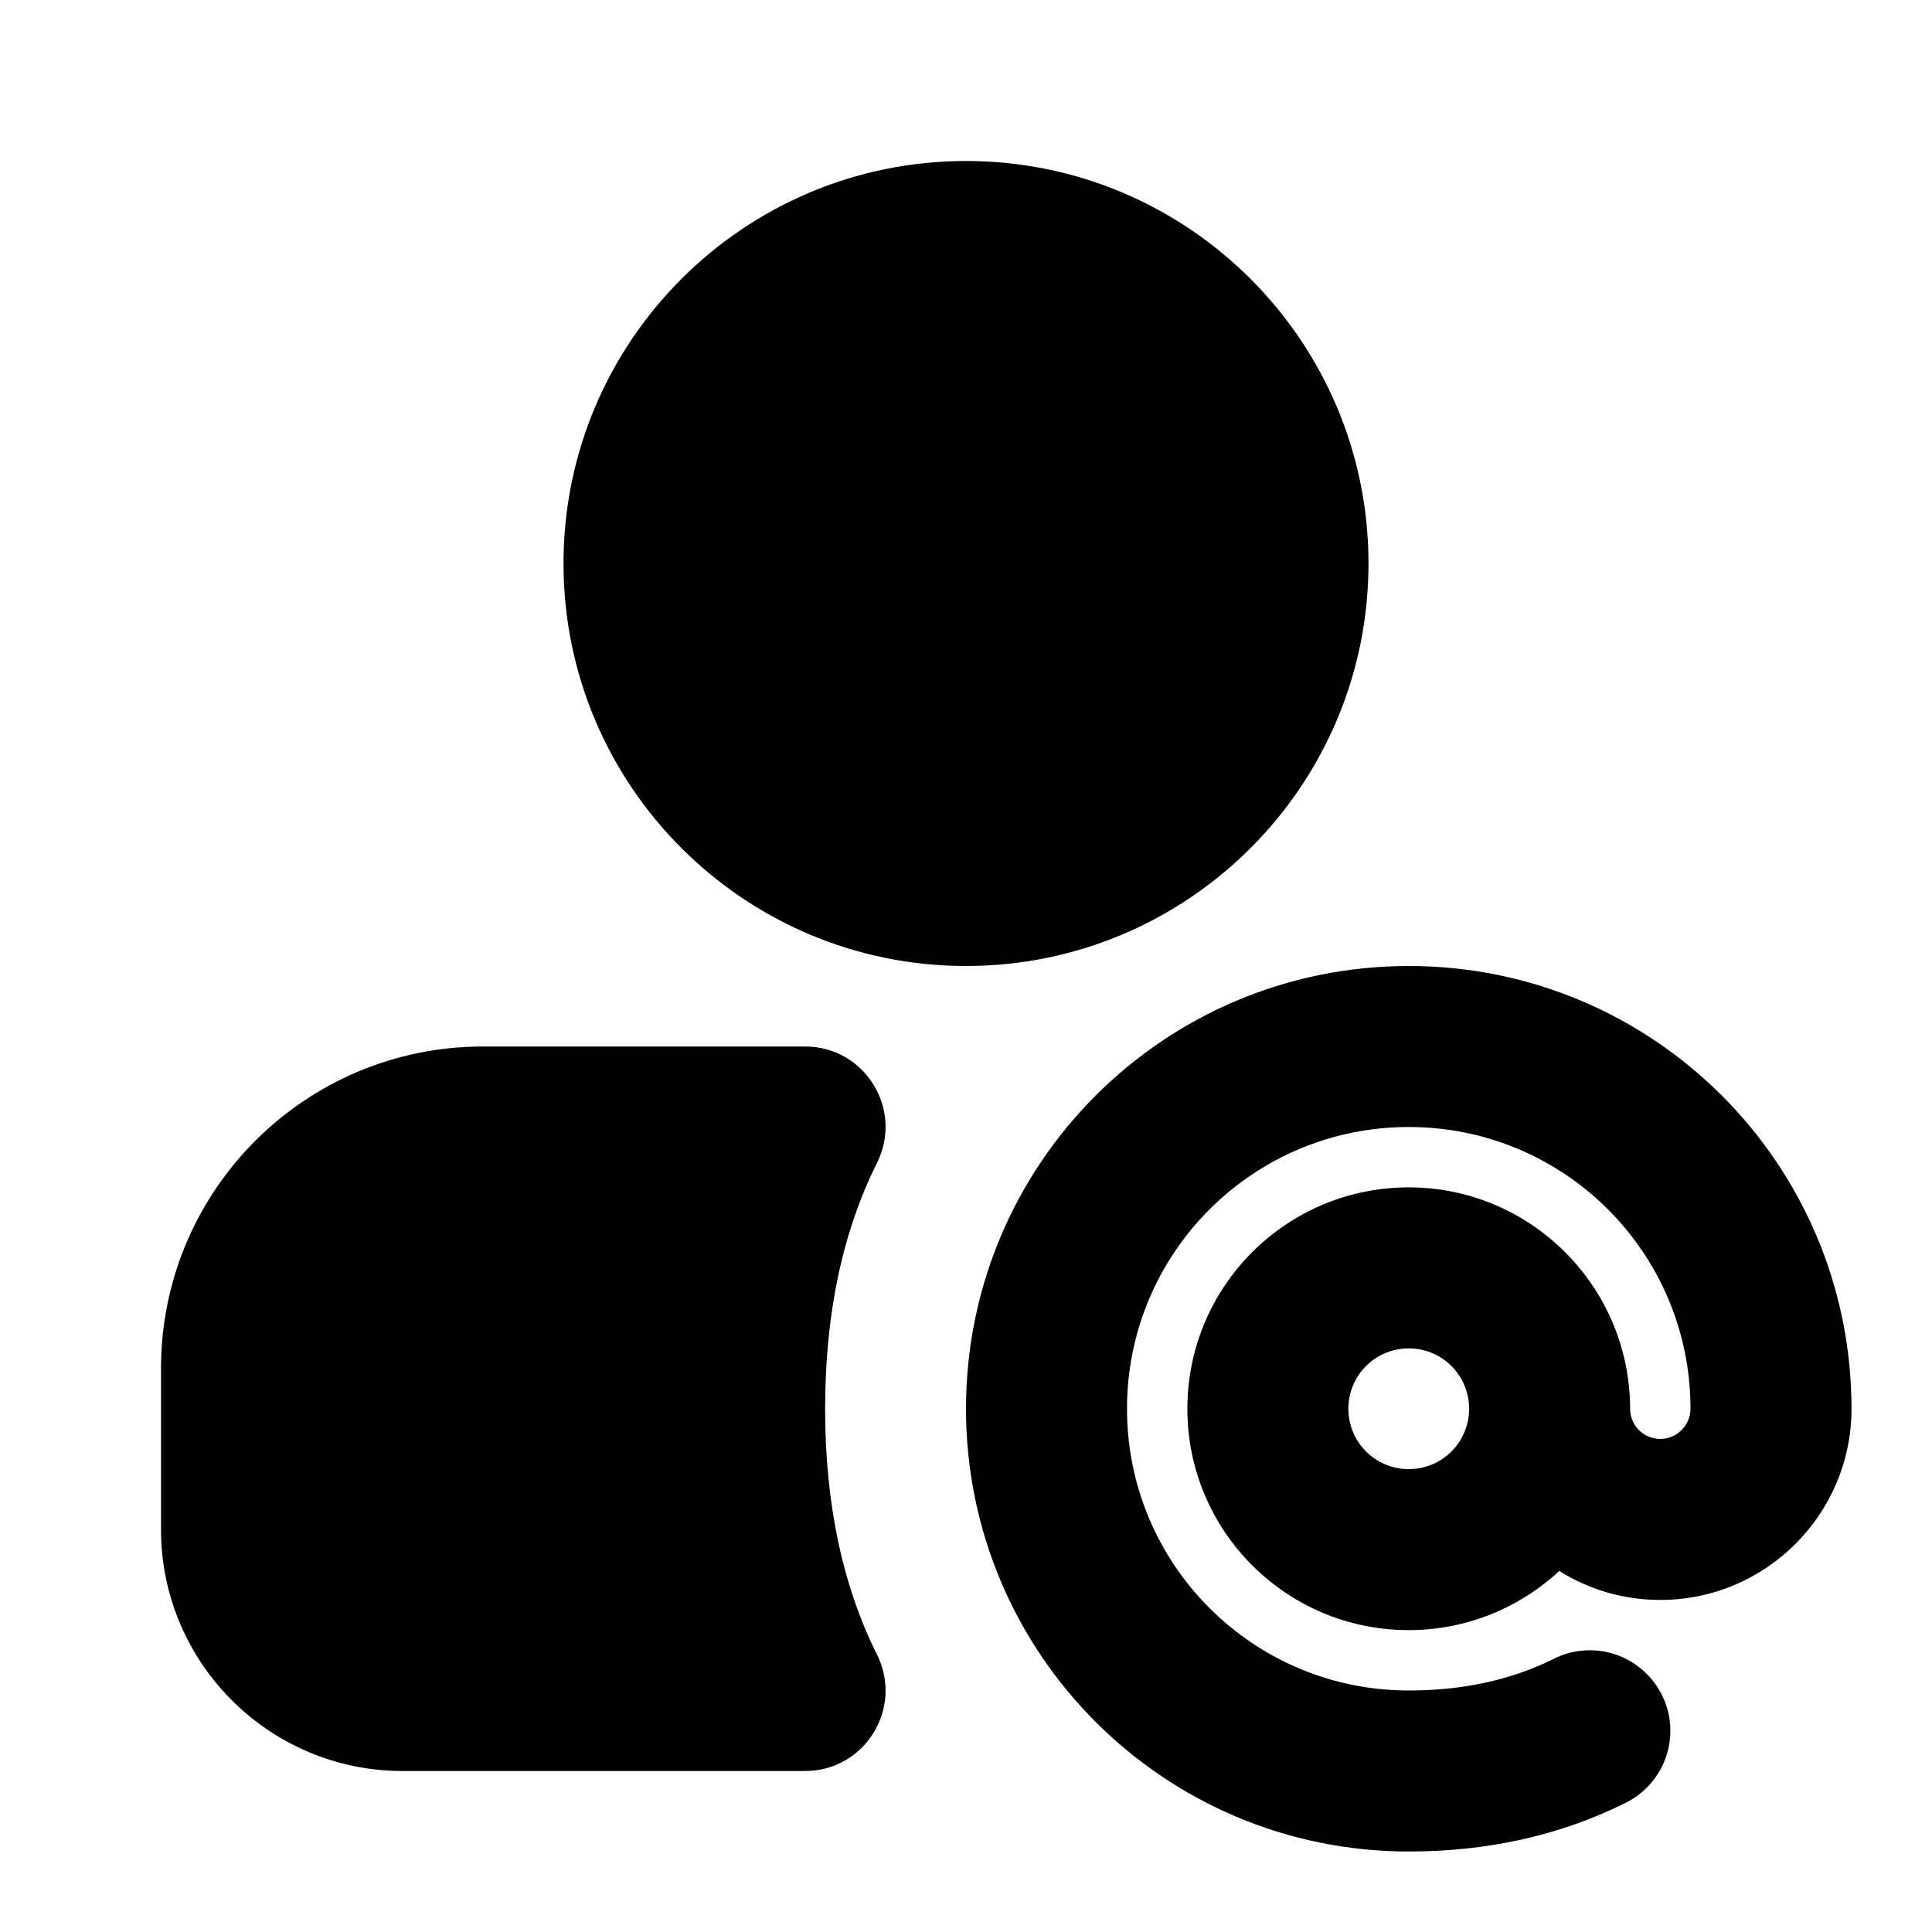 <svg xmlns="http://www.w3.org/2000/svg" xmlns:xlink="http://www.w3.org/1999/xlink" width="48" height="48" viewBox="0 0 48 48" fill="none">
<path d="M24 4C18.48 4 14 8.48 14 14C14 19.52 18.48 24 24 24C29.52 24 34 19.52 34 14C34 8.48 29.52 4 24 4ZM40.5 35L40.5 34.99C40.49 31.96 38.03 29.5 35 29.5C31.96 29.5 29.5 31.96 29.5 35C29.5 38.04 31.96 40.5 35 40.5C36.44 40.5 37.76 39.94 38.74 39.03C39.47 39.49 40.33 39.75 41.25 39.75C43.87 39.75 46 37.62 46 35C46 28.92 41.08 24 35 24C28.92 24 24 28.92 24 35C24 41.08 28.92 46 35 46C36.96 46 38.75 45.6 40.35 44.81C41.03 44.49 41.5 43.8 41.5 43C41.5 41.9 40.6 41 39.5 41C39.17 41 38.85 41.08 38.57 41.23C37.53 41.74 36.34 42 35 42C31.13 42 28 38.87 28 35C28 31.13 31.13 28 35 28C38.87 28 42 31.13 42 35C42 35.41 41.66 35.75 41.25 35.75C40.84 35.75 40.5 35.42 40.5 35ZM21.79 41.11C20.93 39.39 20.5 37.35 20.5 35C20.5 32.65 20.93 30.61 21.79 28.89C22.45 27.56 21.49 26 20 26L12 26C7.58 26 4 29.58 4 34L4 38C4 41.31 6.69 44 10 44L20 44C21.49 44 22.45 42.44 21.79 41.11ZM35 33.5C34.17 33.5 33.5 34.17 33.5 35C33.5 35.83 34.17 36.5 35 36.5C35.83 36.5 36.5 35.83 36.5 35C36.5 34.17 35.83 33.5 35 33.5Z" fill-rule="evenodd"  fill="#000000" >
</path>
</svg>
